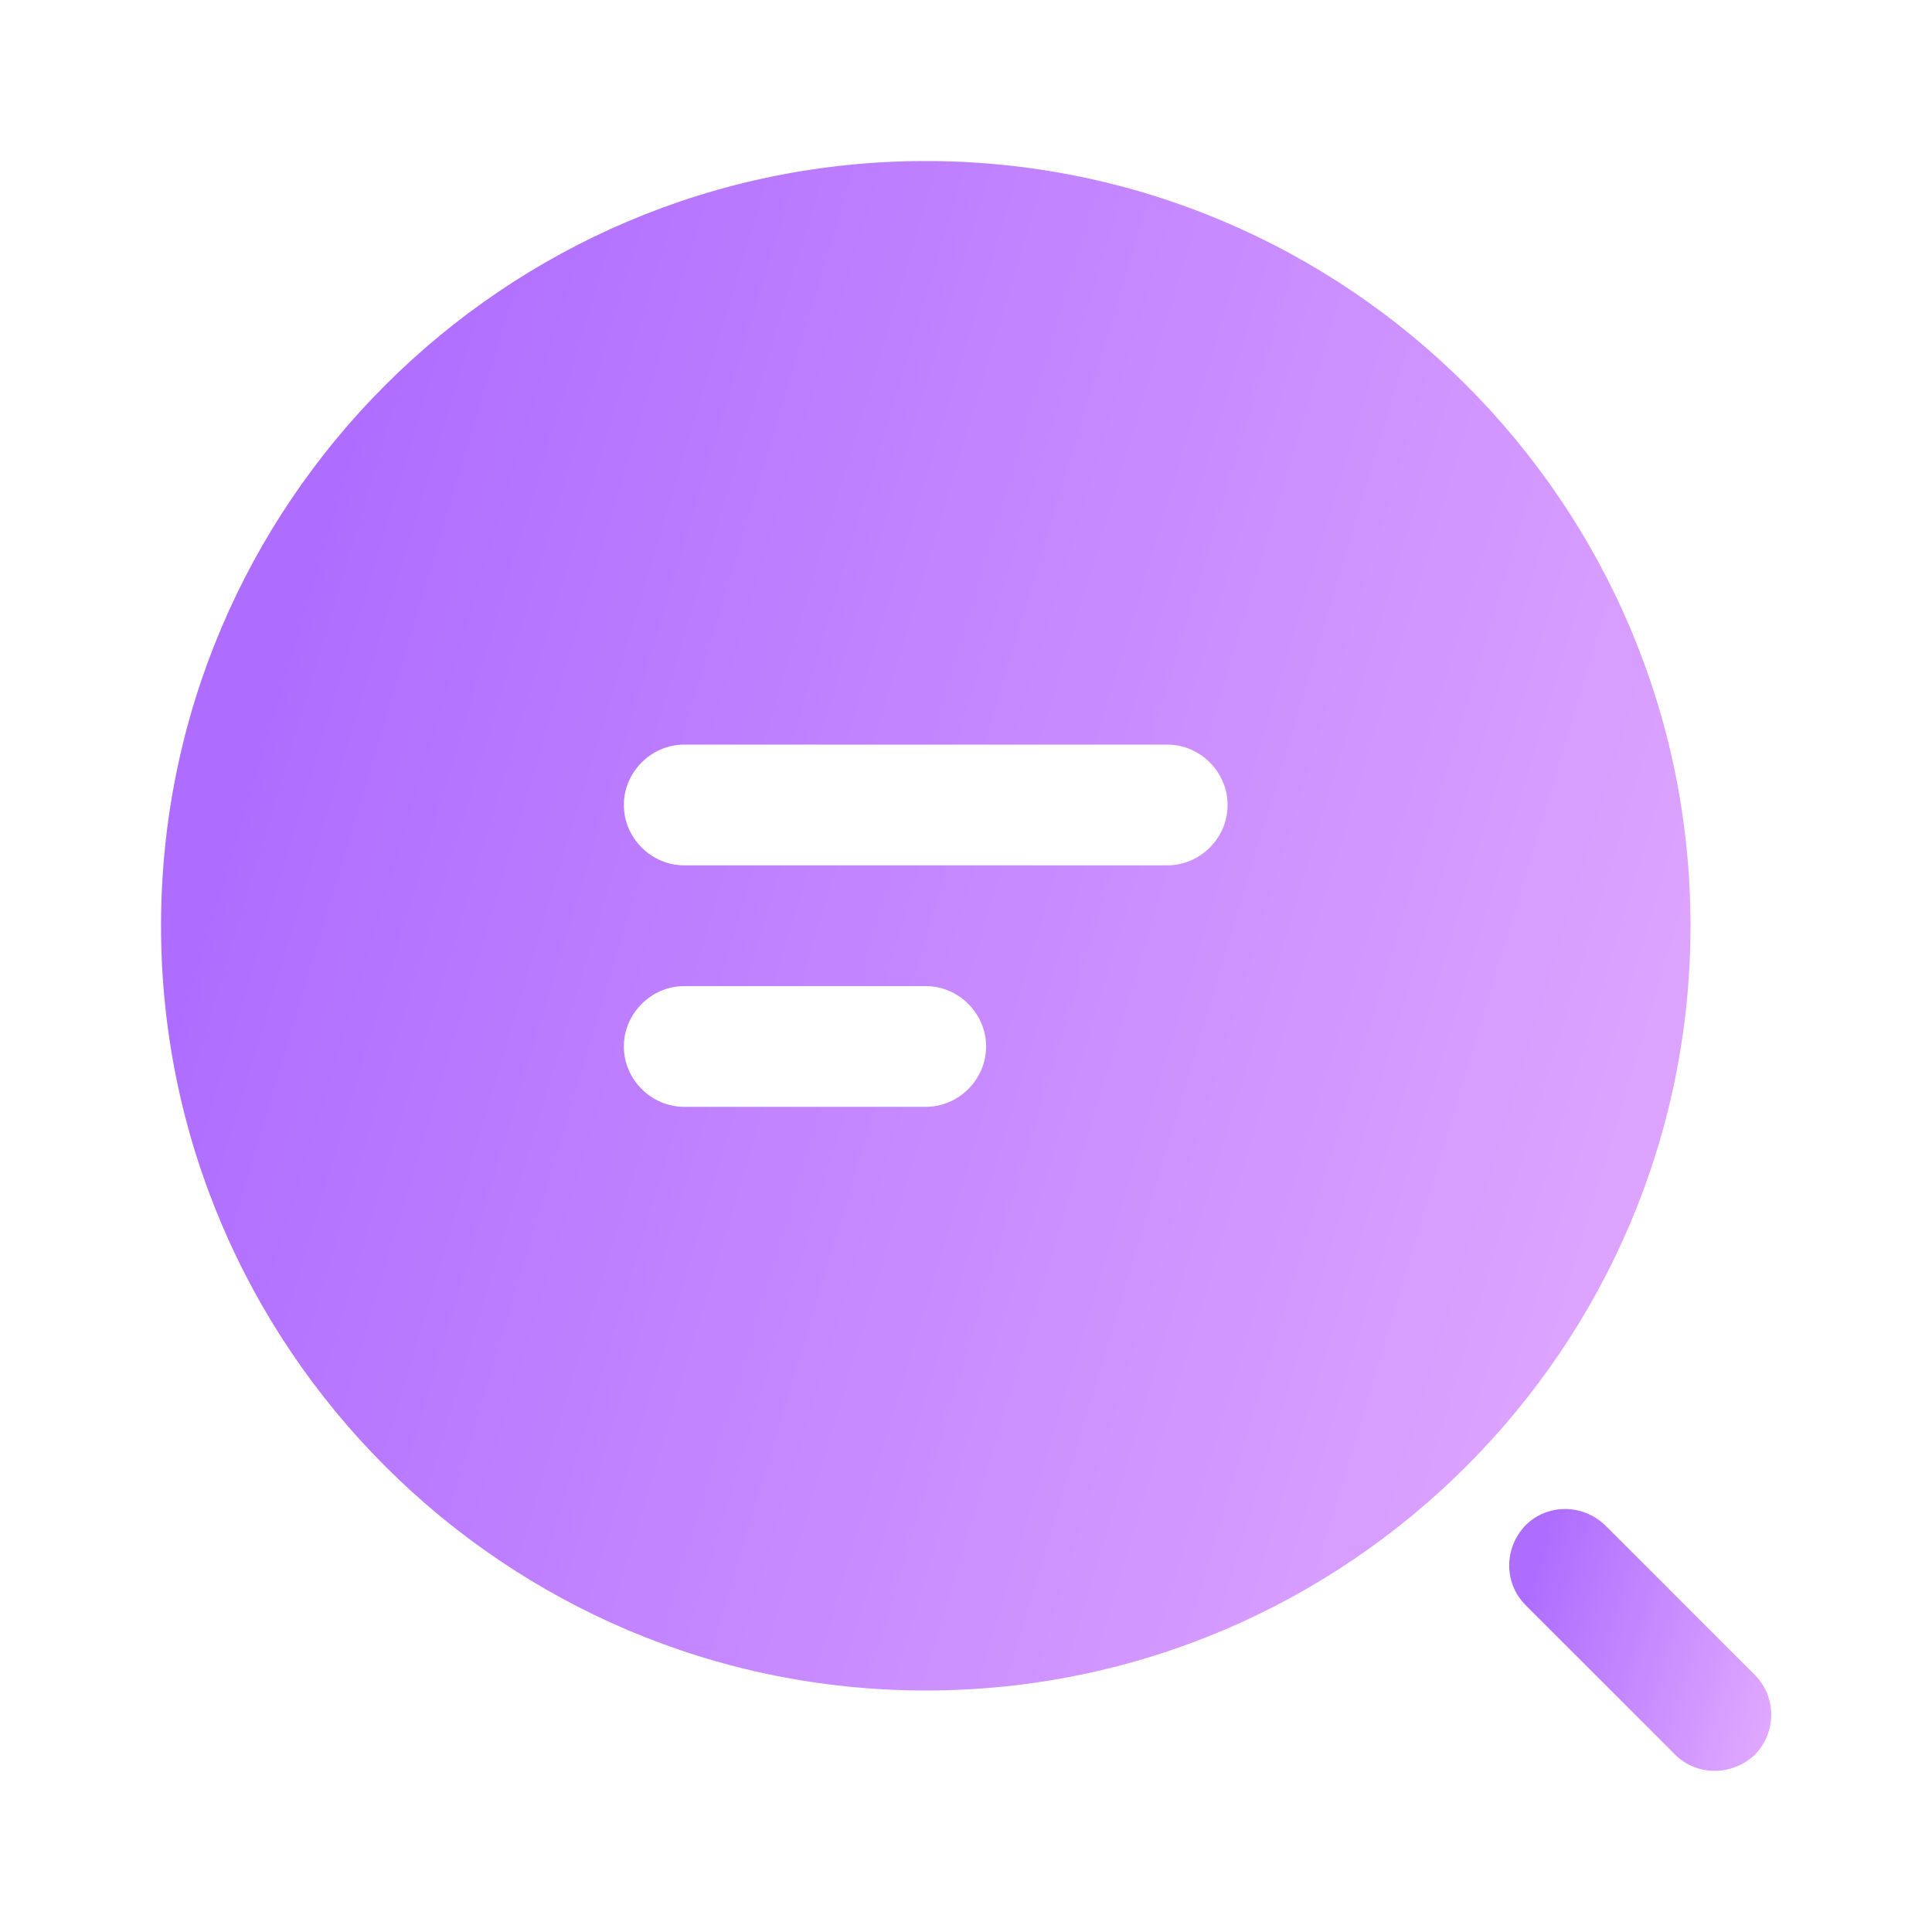 <svg width="20" height="20" viewBox="0 0 20 20" fill="none" xmlns="http://www.w3.org/2000/svg">
<g id="vuesax/bold/search-status">
<g id="search-status">
<path id="Vector" d="M9.583 1.667C5.217 1.667 1.667 5.216 1.667 9.583C1.667 13.95 5.217 17.5 9.583 17.5C13.95 17.5 17.5 13.95 17.5 9.583C17.5 5.216 13.95 1.667 9.583 1.667ZM9.583 11.458H7.083C6.742 11.458 6.458 11.175 6.458 10.833C6.458 10.492 6.742 10.208 7.083 10.208H9.583C9.925 10.208 10.208 10.492 10.208 10.833C10.208 11.175 9.925 11.458 9.583 11.458ZM12.083 8.958H7.083C6.742 8.958 6.458 8.675 6.458 8.333C6.458 7.992 6.742 7.708 7.083 7.708H12.083C12.425 7.708 12.708 7.992 12.708 8.333C12.708 8.675 12.425 8.958 12.083 8.958Z" fill="url(#paint0_linear_844_1068)" fill-opacity="0.8"/>
<path id="Vector_2" d="M17.75 18.332C17.601 18.332 17.451 18.274 17.342 18.165L15.792 16.615C15.567 16.39 15.567 16.024 15.792 15.79C16.017 15.565 16.384 15.565 16.617 15.79L18.167 17.34C18.392 17.565 18.392 17.932 18.167 18.165C18.05 18.274 17.901 18.332 17.75 18.332Z" fill="url(#paint1_linear_844_1068)" fill-opacity="0.8"/>
</g>
</g>
<defs>
<linearGradient id="paint0_linear_844_1068" x1="2.157" y1="9.583" x2="17.895" y2="14.321" gradientUnits="userSpaceOnUse">
<stop stop-color="#9B49FF"/>
<stop offset="1" stop-color="#DA94FF"/>
</linearGradient>
<linearGradient id="paint1_linear_844_1068" x1="15.707" y1="16.977" x2="18.403" y2="17.789" gradientUnits="userSpaceOnUse">
<stop stop-color="#9B49FF"/>
<stop offset="1" stop-color="#DA94FF"/>
</linearGradient>
</defs>
</svg>
